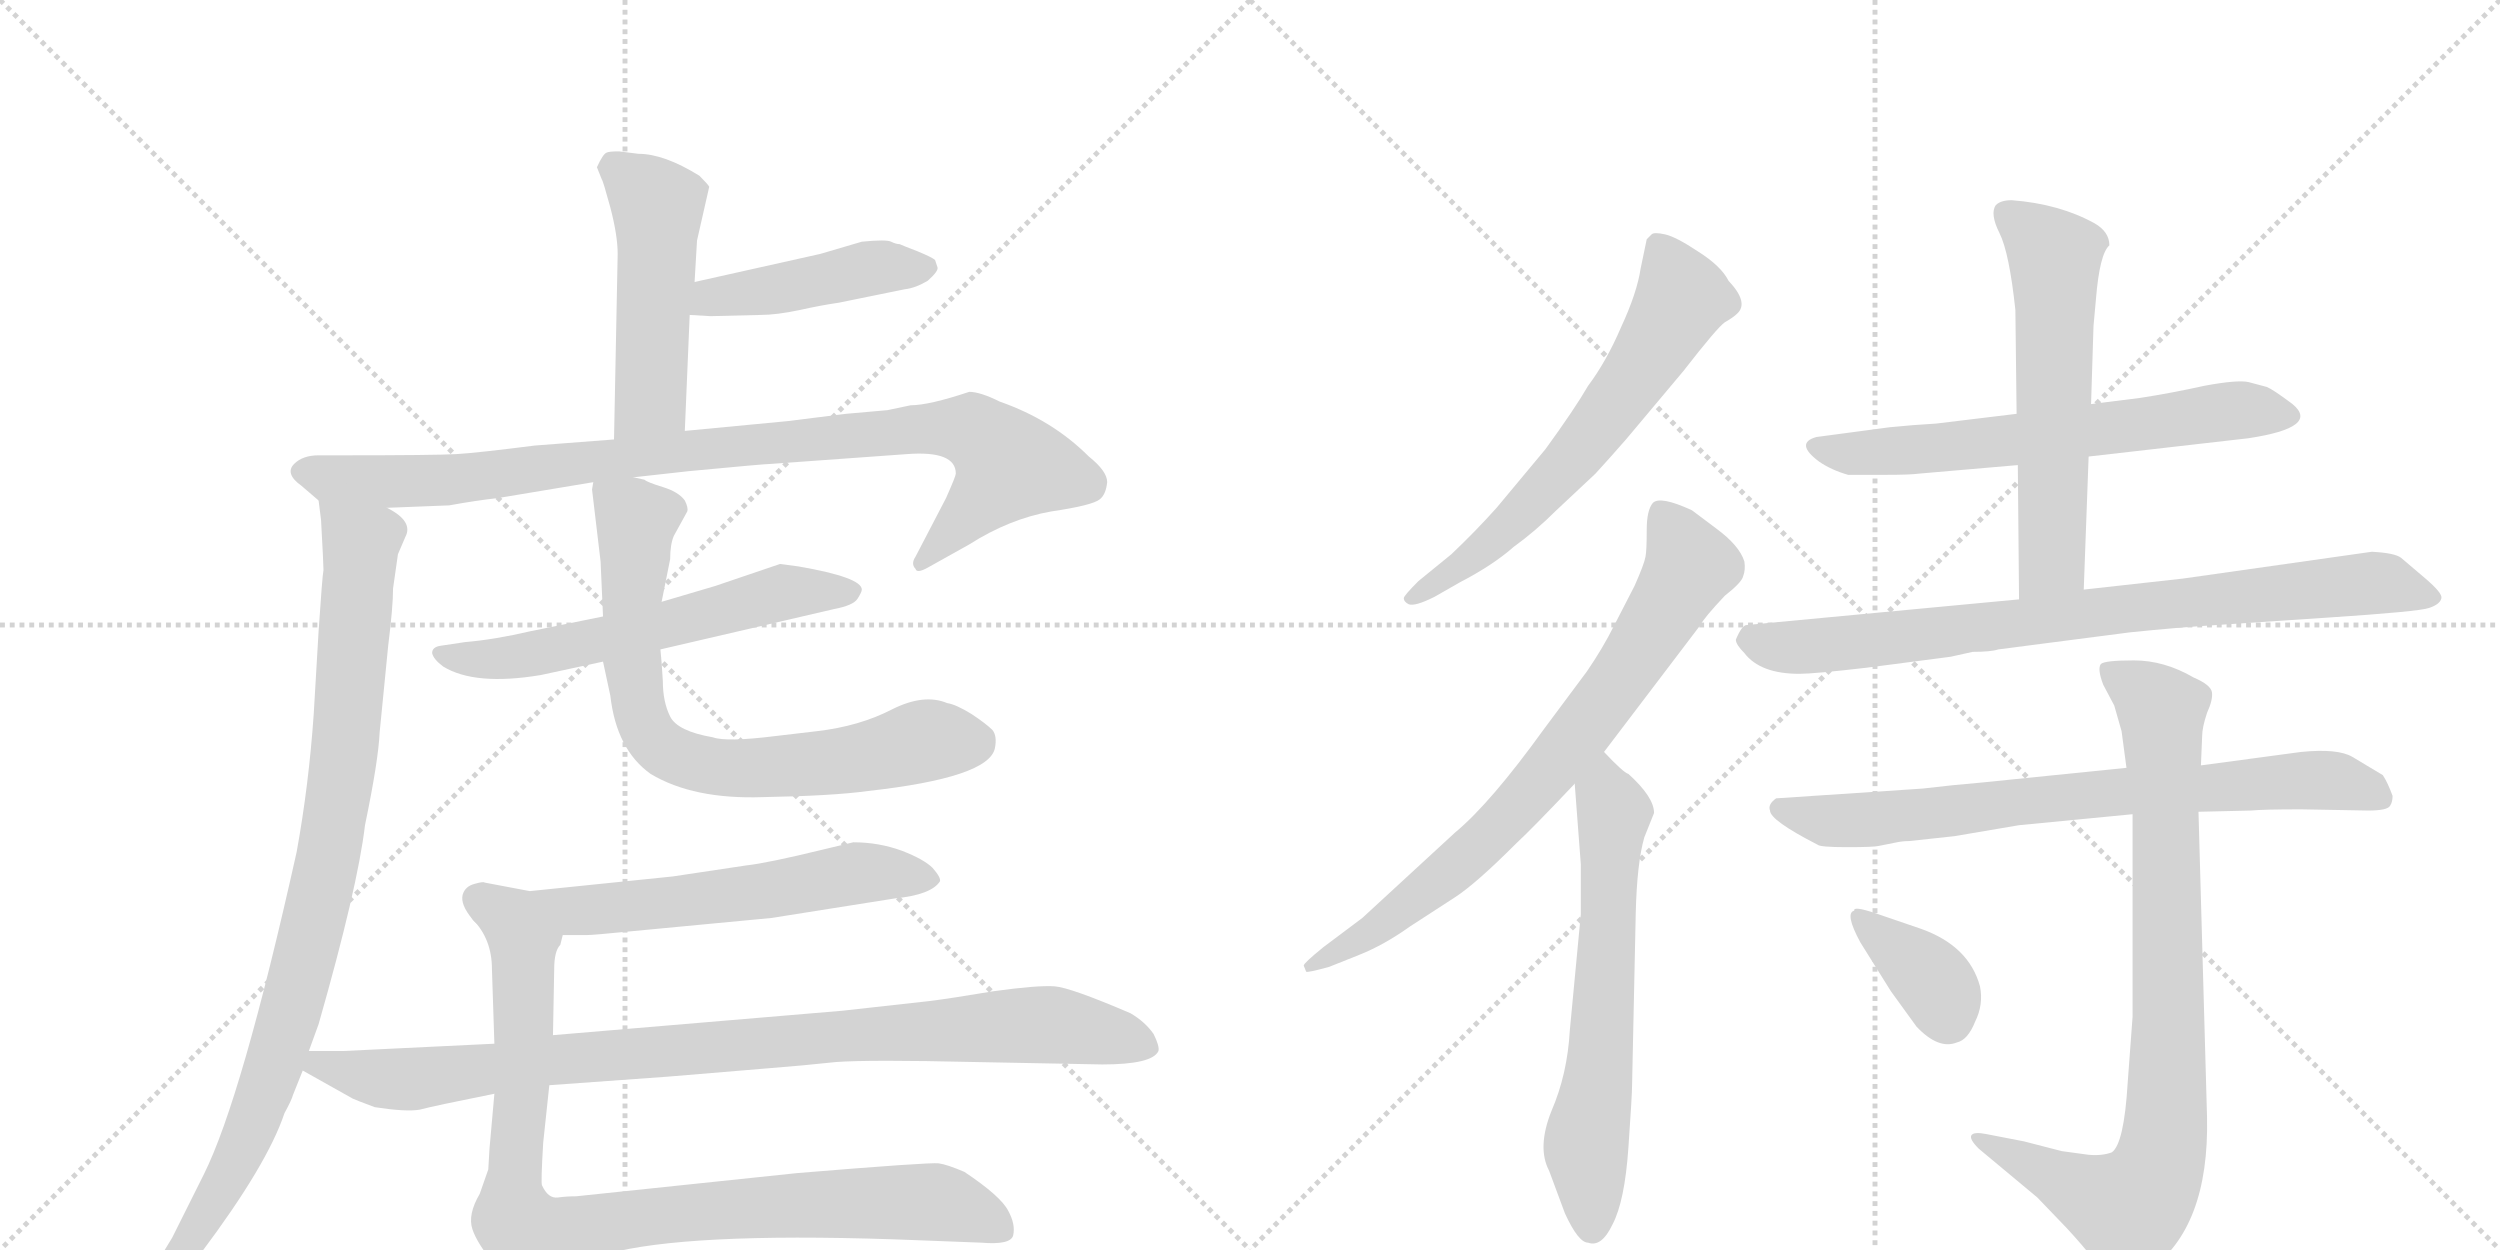 <svg version="1.1" viewBox="0 0 2048 1024" xmlns="http://www.w3.org/2000/svg">
  <g stroke="lightgray" stroke-dasharray="1,1" stroke-width="1" transform="scale(4, 4)">
    <line x1="0" y1="0" x2="256" y2="256"></line>
    <line x1="256" y1="0" x2="0" y2="256"></line>
    <line x1="128" y1="0" x2="128" y2="256"></line>
    <line x1="0" y1="128" x2="256" y2="128"></line>
    <line x1="256" y1="0" x2="512" y2="256"></line>
    <line x1="512" y1="0" x2="256" y2="256"></line>
    <line x1="384" y1="0" x2="384" y2="256"></line>
    <line x1="256" y1="128" x2="512" y2="128"></line>
  </g>
<g transform="scale(1, -1) translate(0, -850)">
   <style type="text/css">
    @keyframes keyframes0 {
      from {
       stroke: black;
       stroke-dashoffset: 496;
       stroke-width: 128;
       }
       62% {
       animation-timing-function: step-end;
       stroke: black;
       stroke-dashoffset: 0;
       stroke-width: 128;
       }
       to {
       stroke: black;
       stroke-width: 1024;
       }
       }
       #make-me-a-hanzi-animation-0 {
         animation: keyframes0 0.654s both;
         animation-delay: 0s;
         animation-timing-function: linear;
       }
    @keyframes keyframes1 {
      from {
       stroke: black;
       stroke-dashoffset: 451;
       stroke-width: 128;
       }
       59% {
       animation-timing-function: step-end;
       stroke: black;
       stroke-dashoffset: 0;
       stroke-width: 128;
       }
       to {
       stroke: black;
       stroke-width: 1024;
       }
       }
       #make-me-a-hanzi-animation-1 {
         animation: keyframes1 0.617s both;
         animation-delay: 0.654s;
         animation-timing-function: linear;
       }
    @keyframes keyframes2 {
      from {
       stroke: black;
       stroke-dashoffset: 957;
       stroke-width: 128;
       }
       76% {
       animation-timing-function: step-end;
       stroke: black;
       stroke-dashoffset: 0;
       stroke-width: 128;
       }
       to {
       stroke: black;
       stroke-width: 1024;
       }
       }
       #make-me-a-hanzi-animation-2 {
         animation: keyframes2 1.029s both;
         animation-delay: 1.271s;
         animation-timing-function: linear;
       }
    @keyframes keyframes3 {
      from {
       stroke: black;
       stroke-dashoffset: 941;
       stroke-width: 128;
       }
       75% {
       animation-timing-function: step-end;
       stroke: black;
       stroke-dashoffset: 0;
       stroke-width: 128;
       }
       to {
       stroke: black;
       stroke-width: 1024;
       }
       }
       #make-me-a-hanzi-animation-3 {
         animation: keyframes3 1.016s both;
         animation-delay: 2.299s;
         animation-timing-function: linear;
       }
    @keyframes keyframes4 {
      from {
       stroke: black;
       stroke-dashoffset: 600;
       stroke-width: 128;
       }
       66% {
       animation-timing-function: step-end;
       stroke: black;
       stroke-dashoffset: 0;
       stroke-width: 128;
       }
       to {
       stroke: black;
       stroke-width: 1024;
       }
       }
       #make-me-a-hanzi-animation-4 {
         animation: keyframes4 0.738s both;
         animation-delay: 3.315s;
         animation-timing-function: linear;
       }
    @keyframes keyframes5 {
      from {
       stroke: black;
       stroke-dashoffset: 749;
       stroke-width: 128;
       }
       71% {
       animation-timing-function: step-end;
       stroke: black;
       stroke-dashoffset: 0;
       stroke-width: 128;
       }
       to {
       stroke: black;
       stroke-width: 1024;
       }
       }
       #make-me-a-hanzi-animation-5 {
         animation: keyframes5 0.86s both;
         animation-delay: 4.054s;
         animation-timing-function: linear;
       }
    @keyframes keyframes6 {
      from {
       stroke: black;
       stroke-dashoffset: 630;
       stroke-width: 128;
       }
       67% {
       animation-timing-function: step-end;
       stroke: black;
       stroke-dashoffset: 0;
       stroke-width: 128;
       }
       to {
       stroke: black;
       stroke-width: 1024;
       }
       }
       #make-me-a-hanzi-animation-6 {
         animation: keyframes6 0.763s both;
         animation-delay: 4.913s;
         animation-timing-function: linear;
       }
    @keyframes keyframes7 {
      from {
       stroke: black;
       stroke-dashoffset: 924;
       stroke-width: 128;
       }
       75% {
       animation-timing-function: step-end;
       stroke: black;
       stroke-dashoffset: 0;
       stroke-width: 128;
       }
       to {
       stroke: black;
       stroke-width: 1024;
       }
       }
       #make-me-a-hanzi-animation-7 {
         animation: keyframes7 1.002s both;
         animation-delay: 5.676s;
         animation-timing-function: linear;
       }
    @keyframes keyframes8 {
      from {
       stroke: black;
       stroke-dashoffset: 944;
       stroke-width: 128;
       }
       75% {
       animation-timing-function: step-end;
       stroke: black;
       stroke-dashoffset: 0;
       stroke-width: 128;
       }
       to {
       stroke: black;
       stroke-width: 1024;
       }
       }
       #make-me-a-hanzi-animation-8 {
         animation: keyframes8 1.018s both;
         animation-delay: 6.678s;
         animation-timing-function: linear;
       }
    @keyframes keyframes9 {
      from {
       stroke: black;
       stroke-dashoffset: 638;
       stroke-width: 128;
       }
       67% {
       animation-timing-function: step-end;
       stroke: black;
       stroke-dashoffset: 0;
       stroke-width: 128;
       }
       to {
       stroke: black;
       stroke-width: 1024;
       }
       }
       #make-me-a-hanzi-animation-9 {
         animation: keyframes9 0.769s both;
         animation-delay: 7.696s;
         animation-timing-function: linear;
       }
    @keyframes keyframes10 {
      from {
       stroke: black;
       stroke-dashoffset: 766;
       stroke-width: 128;
       }
       71% {
       animation-timing-function: step-end;
       stroke: black;
       stroke-dashoffset: 0;
       stroke-width: 128;
       }
       to {
       stroke: black;
       stroke-width: 1024;
       }
       }
       #make-me-a-hanzi-animation-10 {
         animation: keyframes10 0.873s both;
         animation-delay: 8.465s;
         animation-timing-function: linear;
       }
    @keyframes keyframes11 {
      from {
       stroke: black;
       stroke-dashoffset: 637;
       stroke-width: 128;
       }
       67% {
       animation-timing-function: step-end;
       stroke: black;
       stroke-dashoffset: 0;
       stroke-width: 128;
       }
       to {
       stroke: black;
       stroke-width: 1024;
       }
       }
       #make-me-a-hanzi-animation-11 {
         animation: keyframes11 0.768s both;
         animation-delay: 9.339s;
         animation-timing-function: linear;
       }
    @keyframes keyframes12 {
      from {
       stroke: black;
       stroke-dashoffset: 643;
       stroke-width: 128;
       }
       68% {
       animation-timing-function: step-end;
       stroke: black;
       stroke-dashoffset: 0;
       stroke-width: 128;
       }
       to {
       stroke: black;
       stroke-width: 1024;
       }
       }
       #make-me-a-hanzi-animation-12 {
         animation: keyframes12 0.773s both;
         animation-delay: 10.107s;
         animation-timing-function: linear;
       }
    @keyframes keyframes13 {
      from {
       stroke: black;
       stroke-dashoffset: 589;
       stroke-width: 128;
       }
       66% {
       animation-timing-function: step-end;
       stroke: black;
       stroke-dashoffset: 0;
       stroke-width: 128;
       }
       to {
       stroke: black;
       stroke-width: 1024;
       }
       }
       #make-me-a-hanzi-animation-13 {
         animation: keyframes13 0.729s both;
         animation-delay: 10.88s;
         animation-timing-function: linear;
       }
    @keyframes keyframes14 {
      from {
       stroke: black;
       stroke-dashoffset: 820;
       stroke-width: 128;
       }
       73% {
       animation-timing-function: step-end;
       stroke: black;
       stroke-dashoffset: 0;
       stroke-width: 128;
       }
       to {
       stroke: black;
       stroke-width: 1024;
       }
       }
       #make-me-a-hanzi-animation-14 {
         animation: keyframes14 0.917s both;
         animation-delay: 11.61s;
         animation-timing-function: linear;
       }
    @keyframes keyframes15 {
      from {
       stroke: black;
       stroke-dashoffset: 753;
       stroke-width: 128;
       }
       71% {
       animation-timing-function: step-end;
       stroke: black;
       stroke-dashoffset: 0;
       stroke-width: 128;
       }
       to {
       stroke: black;
       stroke-width: 1024;
       }
       }
       #make-me-a-hanzi-animation-15 {
         animation: keyframes15 0.863s both;
         animation-delay: 12.527s;
         animation-timing-function: linear;
       }
    @keyframes keyframes16 {
      from {
       stroke: black;
       stroke-dashoffset: 862;
       stroke-width: 128;
       }
       74% {
       animation-timing-function: step-end;
       stroke: black;
       stroke-dashoffset: 0;
       stroke-width: 128;
       }
       to {
       stroke: black;
       stroke-width: 1024;
       }
       }
       #make-me-a-hanzi-animation-16 {
         animation: keyframes16 0.951s both;
         animation-delay: 13.39s;
         animation-timing-function: linear;
       }
    @keyframes keyframes17 {
      from {
       stroke: black;
       stroke-dashoffset: 366;
       stroke-width: 128;
       }
       54% {
       animation-timing-function: step-end;
       stroke: black;
       stroke-dashoffset: 0;
       stroke-width: 128;
       }
       to {
       stroke: black;
       stroke-width: 1024;
       }
       }
       #make-me-a-hanzi-animation-17 {
         animation: keyframes17 0.548s both;
         animation-delay: 14.341s;
         animation-timing-function: linear;
       }
</style>
<path d="M 561 497 L 565 592 L 569 619 L 571 653 L 581 697 Q 580 699 573 706 Q 544 724 523 724 L 507 726 Q 499 726 497 725 Q 494 724 489 713 L 493 703 Q 494 702 500 680 Q 506 657 506 642 L 503 490 C 502 460 560 467 561 497 Z" fill="lightgray"></path> 
<path d="M 565 592 L 582 591 L 623 592 Q 636 592 655 596 Q 673 600 687 602 L 741 613 Q 750 614 760 620 Q 769 628 768 631 L 766 637 Q 764 639 752 644 Q 739 649 737 650 Q 734 650 730 652 Q 726 654 706 652 L 672 642 L 569 619 C 540 612 535 594 565 592 Z" fill="lightgray"></path> 
<path d="M 727 514 L 693 511 L 645 505 L 561 497 L 503 490 L 438 485 Q 391 479 374 478 Q 356 477 280 477 L 261 477 Q 248 477 241 470 Q 233 462 247 452 L 261 440 C 270 432 287 433 317 434 L 368 436 Q 390 440 408 442 L 486 455 L 519 459 L 564 464 Q 627 470 632 470 L 743 478 Q 783 481 783 462 Q 783 460 775 442 L 750 394 Q 746 388 750 384 Q 751 380 760 385 L 794 404 Q 827 425 861 431 Q 895 436 901 441 Q 906 445 907 455 Q 907 464 892 476 Q 862 506 819 521 Q 803 529 794 529 Q 761 518 746 518 L 727 514 Z" fill="lightgray"></path> 
<path d="M 261 440 L 263 424 Q 265 388 265 383 Q 264 378 261 333 L 257 265 Q 253 207 243 152 Q 198 -50 167 -112 L 141 -164 L 127 -187 Q 119 -205 124 -209 Q 129 -213 145 -197 L 165 -176 Q 219 -104 233 -62 Q 239 -51 240 -47 L 248 -27 L 253 -11 L 261 11 Q 293 123 299 174 Q 310 227 311 250 L 318 321 Q 322 353 322 368 L 326 396 L 332 410 Q 339 423 317 434 C 294 453 258 470 261 440 Z" fill="lightgray"></path> 
<path d="M 494 345 L 435 333 Q 405 326 381 324 L 361 321 Q 354 320 354 315 Q 355 310 363 304 Q 389 288 443 297 L 494 308 L 541 318 L 683 351 Q 699 354 702.5 359.5 Q 706 365 706 367 Q 706 377 654 386 L 639 388 L 586 370 L 542 357 L 494 345 Z" fill="lightgray"></path> 
<path d="M 486 455 L 485 449 L 492 390 L 494 345 L 494 308 L 500 280 Q 505 236 533 216 Q 568 195 625 197 Q 682 198 711 202 Q 810 213 815 237 Q 817 247 813 252 Q 808 257 796 265 Q 783 273 776 274 Q 757 282 731 269 Q 704 255 669 251 L 635 247 Q 595 242 584 246 Q 555 251 549 263 Q 543 275 543 292 Q 542 309 541 318 L 542 357 L 549 392 Q 549 404 552 411 L 563 431 Q 564 434 561 440 Q 556 447 543 451 Q 530 455 528 457 L 519 459 C 491 468 486 470 486 455 Z" fill="lightgray"></path> 
<path d="M 461 84 L 481 84 Q 486 84 516 87 L 632 98 L 733 114 Q 763 117 770 128 Q 771 131 764 139 Q 757 146 739 153 Q 720 160 699 160 L 674 154 Q 629 143 611 141 L 551 132 L 434 120 L 397 127 Q 396 128 389 126 Q 381 124 379 117 Q 377 109 387 97 C 396 84 431 84 461 84 Z" fill="lightgray"></path> 
<path d="M 405 -46 L 401 -91 L 400 -108 Q 399 -111 393 -128 Q 383 -145 387 -157 Q 391 -169 406 -187 Q 419 -200 424 -201 Q 429 -201 443 -194 Q 457 -186 475 -182 L 506 -175 Q 577 -159 752 -166 L 804 -168 Q 828 -170 830 -162 Q 832 -153 826 -142 Q 820 -130 790 -110 Q 776 -104 769 -103 Q 762 -102 653 -111 L 472 -130 Q 464 -130 457 -131 Q 449 -132 444 -121 Q 443 -119 445 -86 L 450 -39 L 453 2 L 454 56 Q 454 71 459 76 L 461 84 C 470 113 371 122 387 97 Q 403 81 403 56 L 405 -5 L 405 -46 Z" fill="lightgray"></path> 
<path d="M 248 -27 L 289 -50 Q 291 -51 307 -57 Q 333 -61 344 -59 Q 355 -56 405 -46 L 450 -39 L 547 -32 L 631 -25 Q 657 -23 685 -20 Q 713 -18 798 -20 L 903 -22 Q 944 -22 949 -11 Q 950 -7 945 3 Q 938 13 926 20 Q 877 41 864 42 Q 850 43 814 38 Q 778 32 762 30 L 690 22 L 453 2 L 405 -5 L 281 -11 L 253 -11 C 223 -11 222 -12 248 -27 Z" fill="lightgray"></path> 
<path d="M 1332 490 L 1379 546 Q 1407 582 1413 586 Q 1420 590 1423 593 Q 1433 602 1416 620 Q 1410 632 1391 644 Q 1373 656 1364 658 Q 1355 660 1353 658 L 1349 654 L 1344 630 Q 1341 610 1328 582 Q 1316 554 1301 534 Q 1290 515 1266 482 L 1226 434 Q 1209 415 1189 396 L 1162 374 Q 1150 362 1150 360 Q 1150 357 1154 355 Q 1159 353 1175 361 L 1196 373 Q 1223 387 1240 402 Q 1258 415 1275 432 L 1307 462 Q 1318 474 1332 490 Z" fill="lightgray"></path> 
<path d="M 1068 59 L 1070 54 Q 1071 53 1089 58 L 1114 68 Q 1134 76 1155 91 L 1192 115 Q 1209 126 1242 159 Q 1256 172 1290 208 L 1314 234 L 1393 338 Q 1396 344 1413 362 Q 1427 373 1428 378 Q 1430 383 1429 390 Q 1425 403 1406 417 L 1386 432 Q 1360 444 1354 438 Q 1349 432 1349 416 Q 1349 399 1348 394 Q 1347 388 1339 370 L 1322 337 Q 1313 319 1300 300 L 1265 253 Q 1221 192 1192 168 L 1116 98 L 1084 74 Q 1068 61 1068 59 Z" fill="lightgray"></path> 
<path d="M 1290 208 L 1295 142 L 1295 101 L 1286 6 Q 1284 -30 1271 -60 Q 1259 -90 1269 -109 L 1282 -144 Q 1293 -168 1301 -168 Q 1312 -172 1321 -153 Q 1331 -134 1334 -90 Q 1337 -47 1337 -39 L 1340 102 Q 1341 143 1347 164 L 1355 184 Q 1355 197 1334 216 Q 1330 217 1314 234 C 1293 255 1288 238 1290 208 Z" fill="lightgray"></path> 
<path d="M 1711 476 L 1842 491 Q 1901 500 1878 519 Q 1862 531 1857 533 L 1842 537 Q 1833 539 1806 534 Q 1779 528 1753 524 L 1713 519 L 1652 511 L 1586 503 Q 1568 502 1548 500 L 1488 492 Q 1470 487 1490 472 Q 1500 465 1514 461 L 1544 461 Q 1565 461 1572 462 L 1653 469 L 1711 476 Z" fill="lightgray"></path> 
<path d="M 1707 367 L 1711 476 L 1713 519 L 1715 583 L 1717 605 Q 1720 642 1728 649 Q 1728 660 1716 667 Q 1687 683 1648 686 Q 1639 686 1635 682 Q 1630 675 1638 659 Q 1646 643 1651 596 L 1652 511 L 1653 469 L 1654 359 C 1654 329 1706 337 1707 367 Z" fill="lightgray"></path> 
<path d="M 1943 398 L 1788 376 L 1707 367 L 1654 359 L 1431 338 Q 1427 338 1422 326 Q 1422 322 1429 315 Q 1442 298 1474 298 Q 1486 298 1529 303 L 1598 312 L 1616 316 Q 1631 316 1637 318 L 1745 332 Q 1784 336 1816 338 L 1906 344 Q 1982 349 1990 352 Q 1999 355 2000 360 Q 2001 364 1987 376 L 1967 393 Q 1962 397 1943 398 Z" fill="lightgray"></path> 
<path d="M 1539 157 L 1554 160 Q 1559 161 1564 161 L 1601 165 L 1654 174 L 1747 183 L 1801 185 L 1844 186 Q 1854 187 1885 187 L 1940 186 Q 1956 186 1958 190 Q 1960 193 1960 198 Q 1956 209 1952 215 L 1927 230 Q 1915 237 1885 234 L 1803 223 L 1742 221 L 1624 209 Q 1600 207 1575 204 L 1455 196 Q 1448 191 1450 186 Q 1450 178 1489 158 Q 1491 156 1513 156 Q 1535 156 1539 157 Z" fill="lightgray"></path> 
<path d="M 1747 183 L 1747 17 L 1743 -37 Q 1740 -87 1730 -94 Q 1722 -97 1711 -96 L 1689 -93 L 1658 -85 L 1627 -79 Q 1617 -77 1615 -80 Q 1613 -83 1621 -91 L 1669 -131 L 1693 -156 Q 1706 -170 1717 -184 Q 1729 -199 1736 -202 Q 1743 -205 1760 -191 Q 1810 -156 1808 -65 L 1801 185 L 1803 223 L 1804 247 Q 1804 254 1808 266 Q 1813 277 1812 283 Q 1811 289 1797 295 Q 1773 309 1748 309 Q 1724 309 1721 306 Q 1718 302 1723 289 L 1732 272 L 1738 251 L 1742 221 L 1747 183 Z" fill="lightgray"></path> 
<path d="M 1574 89 L 1536 102 Q 1518 108 1519 104 Q 1511 102 1524 78 L 1549 38 L 1570 9 Q 1588 -10 1603 -4 Q 1612 -2 1618 13 Q 1625 27 1622 42 Q 1613 75 1574 89 Z" fill="lightgray"></path> 
      <clipPath id="make-me-a-hanzi-clip-0">
      <path d="M 561 497 L 565 592 L 569 619 L 571 653 L 581 697 Q 580 699 573 706 Q 544 724 523 724 L 507 726 Q 499 726 497 725 Q 494 724 489 713 L 493 703 Q 494 702 500 680 Q 506 657 506 642 L 503 490 C 502 460 560 467 561 497 Z" fill="lightgray"></path>
      </clipPath>
      <path clip-path="url(#make-me-a-hanzi-clip-0)" d="M 503 713 L 531 690 L 539 668 L 533 523 L 509 497 " fill="none" id="make-me-a-hanzi-animation-0" stroke-dasharray="368 736" stroke-linecap="round"></path>

      <clipPath id="make-me-a-hanzi-clip-1">
      <path d="M 565 592 L 582 591 L 623 592 Q 636 592 655 596 Q 673 600 687 602 L 741 613 Q 750 614 760 620 Q 769 628 768 631 L 766 637 Q 764 639 752 644 Q 739 649 737 650 Q 734 650 730 652 Q 726 654 706 652 L 672 642 L 569 619 C 540 612 535 594 565 592 Z" fill="lightgray"></path>
      </clipPath>
      <path clip-path="url(#make-me-a-hanzi-clip-1)" d="M 570 598 L 583 607 L 715 631 L 760 632 " fill="none" id="make-me-a-hanzi-animation-1" stroke-dasharray="323 646" stroke-linecap="round"></path>

      <clipPath id="make-me-a-hanzi-clip-2">
      <path d="M 727 514 L 693 511 L 645 505 L 561 497 L 503 490 L 438 485 Q 391 479 374 478 Q 356 477 280 477 L 261 477 Q 248 477 241 470 Q 233 462 247 452 L 261 440 C 270 432 287 433 317 434 L 368 436 Q 390 440 408 442 L 486 455 L 519 459 L 564 464 Q 627 470 632 470 L 743 478 Q 783 481 783 462 Q 783 460 775 442 L 750 394 Q 746 388 750 384 Q 751 380 760 385 L 794 404 Q 827 425 861 431 Q 895 436 901 441 Q 906 445 907 455 Q 907 464 892 476 Q 862 506 819 521 Q 803 529 794 529 Q 761 518 746 518 L 727 514 Z" fill="lightgray"></path>
      </clipPath>
      <path clip-path="url(#make-me-a-hanzi-clip-2)" d="M 249 463 L 270 457 L 372 457 L 584 483 L 795 498 L 828 468 L 755 389 " fill="none" id="make-me-a-hanzi-animation-2" stroke-dasharray="829 1658" stroke-linecap="round"></path>

      <clipPath id="make-me-a-hanzi-clip-3">
      <path d="M 261 440 L 263 424 Q 265 388 265 383 Q 264 378 261 333 L 257 265 Q 253 207 243 152 Q 198 -50 167 -112 L 141 -164 L 127 -187 Q 119 -205 124 -209 Q 129 -213 145 -197 L 165 -176 Q 219 -104 233 -62 Q 239 -51 240 -47 L 248 -27 L 253 -11 L 261 11 Q 293 123 299 174 Q 310 227 311 250 L 318 321 Q 322 353 322 368 L 326 396 L 332 410 Q 339 423 317 434 C 294 453 258 470 261 440 Z" fill="lightgray"></path>
      </clipPath>
      <path clip-path="url(#make-me-a-hanzi-clip-3)" d="M 268 437 L 296 405 L 281 223 L 265 127 L 236 14 L 199 -90 L 160 -161 L 127 -204 " fill="none" id="make-me-a-hanzi-animation-3" stroke-dasharray="813 1626" stroke-linecap="round"></path>

      <clipPath id="make-me-a-hanzi-clip-4">
      <path d="M 494 345 L 435 333 Q 405 326 381 324 L 361 321 Q 354 320 354 315 Q 355 310 363 304 Q 389 288 443 297 L 494 308 L 541 318 L 683 351 Q 699 354 702.5 359.5 Q 706 365 706 367 Q 706 377 654 386 L 639 388 L 586 370 L 542 357 L 494 345 Z" fill="lightgray"></path>
      </clipPath>
      <path clip-path="url(#make-me-a-hanzi-clip-4)" d="M 362 313 L 417 311 L 544 337 L 640 365 L 699 366 " fill="none" id="make-me-a-hanzi-animation-4" stroke-dasharray="472 944" stroke-linecap="round"></path>

      <clipPath id="make-me-a-hanzi-clip-5">
      <path d="M 486 455 L 485 449 L 492 390 L 494 345 L 494 308 L 500 280 Q 505 236 533 216 Q 568 195 625 197 Q 682 198 711 202 Q 810 213 815 237 Q 817 247 813 252 Q 808 257 796 265 Q 783 273 776 274 Q 757 282 731 269 Q 704 255 669 251 L 635 247 Q 595 242 584 246 Q 555 251 549 263 Q 543 275 543 292 Q 542 309 541 318 L 542 357 L 549 392 Q 549 404 552 411 L 563 431 Q 564 434 561 440 Q 556 447 543 451 Q 530 455 528 457 L 519 459 C 491 468 486 470 486 455 Z" fill="lightgray"></path>
      </clipPath>
      <path clip-path="url(#make-me-a-hanzi-clip-5)" d="M 492 451 L 521 423 L 518 306 L 526 262 L 542 237 L 585 221 L 616 220 L 692 227 L 751 242 L 798 242 " fill="none" id="make-me-a-hanzi-animation-5" stroke-dasharray="621 1242" stroke-linecap="round"></path>

      <clipPath id="make-me-a-hanzi-clip-6">
      <path d="M 461 84 L 481 84 Q 486 84 516 87 L 632 98 L 733 114 Q 763 117 770 128 Q 771 131 764 139 Q 757 146 739 153 Q 720 160 699 160 L 674 154 Q 629 143 611 141 L 551 132 L 434 120 L 397 127 Q 396 128 389 126 Q 381 124 379 117 Q 377 109 387 97 C 396 84 431 84 461 84 Z" fill="lightgray"></path>
      </clipPath>
      <path clip-path="url(#make-me-a-hanzi-clip-6)" d="M 391 114 L 466 103 L 623 119 L 704 135 L 762 130 " fill="none" id="make-me-a-hanzi-animation-6" stroke-dasharray="502 1004" stroke-linecap="round"></path>

      <clipPath id="make-me-a-hanzi-clip-7">
      <path d="M 405 -46 L 401 -91 L 400 -108 Q 399 -111 393 -128 Q 383 -145 387 -157 Q 391 -169 406 -187 Q 419 -200 424 -201 Q 429 -201 443 -194 Q 457 -186 475 -182 L 506 -175 Q 577 -159 752 -166 L 804 -168 Q 828 -170 830 -162 Q 832 -153 826 -142 Q 820 -130 790 -110 Q 776 -104 769 -103 Q 762 -102 653 -111 L 472 -130 Q 464 -130 457 -131 Q 449 -132 444 -121 Q 443 -119 445 -86 L 450 -39 L 453 2 L 454 56 Q 454 71 459 76 L 461 84 C 470 113 371 122 387 97 Q 403 81 403 56 L 405 -5 L 405 -46 Z" fill="lightgray"></path>
      </clipPath>
      <path clip-path="url(#make-me-a-hanzi-clip-7)" d="M 394 93 L 429 63 L 428 -45 L 419 -130 L 421 -148 L 430 -159 L 668 -135 L 773 -136 L 820 -157 " fill="none" id="make-me-a-hanzi-animation-7" stroke-dasharray="796 1592" stroke-linecap="round"></path>

      <clipPath id="make-me-a-hanzi-clip-8">
      <path d="M 248 -27 L 289 -50 Q 291 -51 307 -57 Q 333 -61 344 -59 Q 355 -56 405 -46 L 450 -39 L 547 -32 L 631 -25 Q 657 -23 685 -20 Q 713 -18 798 -20 L 903 -22 Q 944 -22 949 -11 Q 950 -7 945 3 Q 938 13 926 20 Q 877 41 864 42 Q 850 43 814 38 Q 778 32 762 30 L 690 22 L 453 2 L 405 -5 L 281 -11 L 253 -11 C 223 -11 222 -12 248 -27 Z" fill="lightgray"></path>
      </clipPath>
      <path clip-path="url(#make-me-a-hanzi-clip-8)" d="M 258 -26 L 262 -22 L 330 -34 L 450 -18 L 859 11 L 939 -6 " fill="none" id="make-me-a-hanzi-animation-8" stroke-dasharray="816 1632" stroke-linecap="round"></path>

      <clipPath id="make-me-a-hanzi-clip-9">
      <path d="M 1332 490 L 1379 546 Q 1407 582 1413 586 Q 1420 590 1423 593 Q 1433 602 1416 620 Q 1410 632 1391 644 Q 1373 656 1364 658 Q 1355 660 1353 658 L 1349 654 L 1344 630 Q 1341 610 1328 582 Q 1316 554 1301 534 Q 1290 515 1266 482 L 1226 434 Q 1209 415 1189 396 L 1162 374 Q 1150 362 1150 360 Q 1150 357 1154 355 Q 1159 353 1175 361 L 1196 373 Q 1223 387 1240 402 Q 1258 415 1275 432 L 1307 462 Q 1318 474 1332 490 Z" fill="lightgray"></path>
      </clipPath>
      <path clip-path="url(#make-me-a-hanzi-clip-9)" d="M 1359 649 L 1377 603 L 1335 535 L 1294 481 L 1234 418 L 1155 360 " fill="none" id="make-me-a-hanzi-animation-9" stroke-dasharray="510 1020" stroke-linecap="round"></path>

      <clipPath id="make-me-a-hanzi-clip-10">
      <path d="M 1068 59 L 1070 54 Q 1071 53 1089 58 L 1114 68 Q 1134 76 1155 91 L 1192 115 Q 1209 126 1242 159 Q 1256 172 1290 208 L 1314 234 L 1393 338 Q 1396 344 1413 362 Q 1427 373 1428 378 Q 1430 383 1429 390 Q 1425 403 1406 417 L 1386 432 Q 1360 444 1354 438 Q 1349 432 1349 416 Q 1349 399 1348 394 Q 1347 388 1339 370 L 1322 337 Q 1313 319 1300 300 L 1265 253 Q 1221 192 1192 168 L 1116 98 L 1084 74 Q 1068 61 1068 59 Z" fill="lightgray"></path>
      </clipPath>
      <path clip-path="url(#make-me-a-hanzi-clip-10)" d="M 1360 430 L 1385 386 L 1292 247 L 1200 147 L 1128 89 L 1072 58 " fill="none" id="make-me-a-hanzi-animation-10" stroke-dasharray="638 1276" stroke-linecap="round"></path>

      <clipPath id="make-me-a-hanzi-clip-11">
      <path d="M 1290 208 L 1295 142 L 1295 101 L 1286 6 Q 1284 -30 1271 -60 Q 1259 -90 1269 -109 L 1282 -144 Q 1293 -168 1301 -168 Q 1312 -172 1321 -153 Q 1331 -134 1334 -90 Q 1337 -47 1337 -39 L 1340 102 Q 1341 143 1347 164 L 1355 184 Q 1355 197 1334 216 Q 1330 217 1314 234 C 1293 255 1288 238 1290 208 Z" fill="lightgray"></path>
      </clipPath>
      <path clip-path="url(#make-me-a-hanzi-clip-11)" d="M 1317 224 L 1314 210 L 1322 184 L 1318 95 L 1310 -31 L 1299 -90 L 1304 -154 " fill="none" id="make-me-a-hanzi-animation-11" stroke-dasharray="509 1018" stroke-linecap="round"></path>

      <clipPath id="make-me-a-hanzi-clip-12">
      <path d="M 1711 476 L 1842 491 Q 1901 500 1878 519 Q 1862 531 1857 533 L 1842 537 Q 1833 539 1806 534 Q 1779 528 1753 524 L 1713 519 L 1652 511 L 1586 503 Q 1568 502 1548 500 L 1488 492 Q 1470 487 1490 472 Q 1500 465 1514 461 L 1544 461 Q 1565 461 1572 462 L 1653 469 L 1711 476 Z" fill="lightgray"></path>
      </clipPath>
      <path clip-path="url(#make-me-a-hanzi-clip-12)" d="M 1489 482 L 1522 478 L 1604 484 L 1830 514 L 1873 509 " fill="none" id="make-me-a-hanzi-animation-12" stroke-dasharray="515 1030" stroke-linecap="round"></path>

      <clipPath id="make-me-a-hanzi-clip-13">
      <path d="M 1707 367 L 1711 476 L 1713 519 L 1715 583 L 1717 605 Q 1720 642 1728 649 Q 1728 660 1716 667 Q 1687 683 1648 686 Q 1639 686 1635 682 Q 1630 675 1638 659 Q 1646 643 1651 596 L 1652 511 L 1653 469 L 1654 359 C 1654 329 1706 337 1707 367 Z" fill="lightgray"></path>
      </clipPath>
      <path clip-path="url(#make-me-a-hanzi-clip-13)" d="M 1644 675 L 1683 640 L 1681 391 L 1660 367 " fill="none" id="make-me-a-hanzi-animation-13" stroke-dasharray="461 922" stroke-linecap="round"></path>

      <clipPath id="make-me-a-hanzi-clip-14">
      <path d="M 1943 398 L 1788 376 L 1707 367 L 1654 359 L 1431 338 Q 1427 338 1422 326 Q 1422 322 1429 315 Q 1442 298 1474 298 Q 1486 298 1529 303 L 1598 312 L 1616 316 Q 1631 316 1637 318 L 1745 332 Q 1784 336 1816 338 L 1906 344 Q 1982 349 1990 352 Q 1999 355 2000 360 Q 2001 364 1987 376 L 1967 393 Q 1962 397 1943 398 Z" fill="lightgray"></path>
      </clipPath>
      <path clip-path="url(#make-me-a-hanzi-clip-14)" d="M 1434 326 L 1468 319 L 1517 323 L 1948 373 L 1992 360 " fill="none" id="make-me-a-hanzi-animation-14" stroke-dasharray="692 1384" stroke-linecap="round"></path>

      <clipPath id="make-me-a-hanzi-clip-15">
      <path d="M 1539 157 L 1554 160 Q 1559 161 1564 161 L 1601 165 L 1654 174 L 1747 183 L 1801 185 L 1844 186 Q 1854 187 1885 187 L 1940 186 Q 1956 186 1958 190 Q 1960 193 1960 198 Q 1956 209 1952 215 L 1927 230 Q 1915 237 1885 234 L 1803 223 L 1742 221 L 1624 209 Q 1600 207 1575 204 L 1455 196 Q 1448 191 1450 186 Q 1450 178 1489 158 Q 1491 156 1513 156 Q 1535 156 1539 157 Z" fill="lightgray"></path>
      </clipPath>
      <path clip-path="url(#make-me-a-hanzi-clip-15)" d="M 1459 188 L 1505 177 L 1881 211 L 1914 210 L 1951 196 " fill="none" id="make-me-a-hanzi-animation-15" stroke-dasharray="625 1250" stroke-linecap="round"></path>

      <clipPath id="make-me-a-hanzi-clip-16">
      <path d="M 1747 183 L 1747 17 L 1743 -37 Q 1740 -87 1730 -94 Q 1722 -97 1711 -96 L 1689 -93 L 1658 -85 L 1627 -79 Q 1617 -77 1615 -80 Q 1613 -83 1621 -91 L 1669 -131 L 1693 -156 Q 1706 -170 1717 -184 Q 1729 -199 1736 -202 Q 1743 -205 1760 -191 Q 1810 -156 1808 -65 L 1801 185 L 1803 223 L 1804 247 Q 1804 254 1808 266 Q 1813 277 1812 283 Q 1811 289 1797 295 Q 1773 309 1748 309 Q 1724 309 1721 306 Q 1718 302 1723 289 L 1732 272 L 1738 251 L 1742 221 L 1747 183 Z" fill="lightgray"></path>
      </clipPath>
      <path clip-path="url(#make-me-a-hanzi-clip-16)" d="M 1727 302 L 1771 266 L 1777 4 L 1768 -105 L 1757 -127 L 1741 -140 L 1621 -84 " fill="none" id="make-me-a-hanzi-animation-16" stroke-dasharray="734 1468" stroke-linecap="round"></path>

      <clipPath id="make-me-a-hanzi-clip-17">
      <path d="M 1574 89 L 1536 102 Q 1518 108 1519 104 Q 1511 102 1524 78 L 1549 38 L 1570 9 Q 1588 -10 1603 -4 Q 1612 -2 1618 13 Q 1625 27 1622 42 Q 1613 75 1574 89 Z" fill="lightgray"></path>
      </clipPath>
      <path clip-path="url(#make-me-a-hanzi-clip-17)" d="M 1524 98 L 1583 47 L 1595 17 " fill="none" id="make-me-a-hanzi-animation-17" stroke-dasharray="238 476" stroke-linecap="round"></path>

</g>
</svg>
